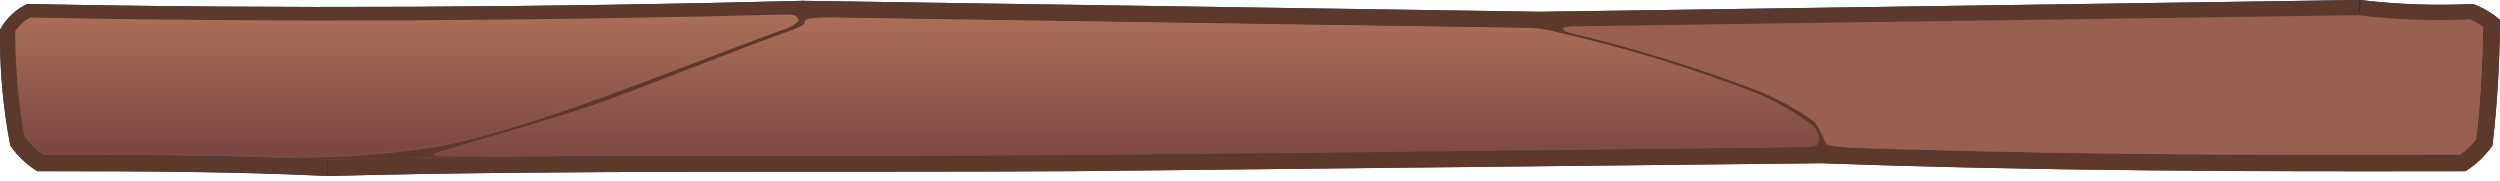 <svg width="345" height="25" viewBox="0 0 345 25" fill="none" xmlns="http://www.w3.org/2000/svg">
<path fill-rule="evenodd" clip-rule="evenodd" d="M3.733 0.549C38.962 1.264 75.347 1.016 110.808 0.11L212.686 1.621L325.739 0C330.89 0.619 336.089 0.803 341.274 0.549C342.646 1.06 343.909 1.805 345 2.747C344.975 8.539 344.628 14.325 343.96 20.081C342.984 21.491 341.716 22.696 340.235 23.625C310.578 23.625 280.951 23.625 251.294 22.526L148.03 23.625C113.754 23.845 79.477 23.405 45.2 24.284C32.321 23.68 18.777 23.625 5.148 23.625C3.66 22.703 2.392 21.496 1.423 20.081C0.407 14.808 -0.067 9.454 0.008 4.093C0.832 2.573 2.134 1.334 3.733 0.549Z" fill="url(#paint0_radial_213_13695)"/>
<path fill-rule="evenodd" clip-rule="evenodd" d="M339.484 21.427C340.345 20.827 341.105 20.104 341.736 19.284C342.343 14.147 342.574 8.955 342.689 3.763C342.104 3.376 341.486 3.036 340.841 2.747C335.751 2.989 330.65 2.805 325.594 2.197L212.714 3.818L110.866 2.28C75.405 3.214 39.886 3.488 4.425 2.747C3.595 3.217 2.893 3.866 2.375 4.642C2.337 9.522 2.762 14.395 3.646 19.202C4.29 20.034 5.048 20.783 5.898 21.427C19.037 21.427 32.176 21.427 45.286 22.086C79.534 21.207 113.811 21.729 148.059 21.427C182.307 21.125 216.901 20.685 251.323 20.328C280.69 21.372 310.058 21.537 339.426 21.427H339.484Z" fill="url(#paint1_linear_213_13695)"/>
<path fill-rule="evenodd" clip-rule="evenodd" d="M1.423 20.081L3.588 19.201C2.704 14.395 2.279 9.522 2.318 4.642L0.008 4.092C-0.067 9.453 0.407 14.807 1.423 20.081Z" fill="#5D392C"/>
<path fill-rule="evenodd" clip-rule="evenodd" d="M2.318 4.642C2.836 3.865 3.538 3.216 4.368 2.746L3.733 0.549C2.135 1.333 0.833 2.572 0.008 4.092L2.318 4.642Z" fill="#5D392C"/>
<path fill-rule="evenodd" clip-rule="evenodd" d="M4.369 2.747C39.829 3.489 75.348 3.214 110.809 2.28V0.11C75.348 1.016 38.963 1.264 3.733 0.549L4.369 2.747Z" fill="#5D392C"/>
<path fill-rule="evenodd" clip-rule="evenodd" d="M5.841 21.426C4.99 20.782 4.233 20.034 3.588 19.201L1.423 20.08C2.392 21.495 3.661 22.702 5.148 23.624L5.841 21.426Z" fill="#5D392C"/>
<path fill-rule="evenodd" clip-rule="evenodd" d="M45.229 22.086C32.119 21.482 18.98 21.427 5.841 21.427L5.148 23.624C18.778 23.624 32.321 23.624 45.2 24.284V22.086H45.229Z" fill="#5D392C"/>
<path fill-rule="evenodd" clip-rule="evenodd" d="M148.001 21.427C113.753 21.729 79.476 21.207 45.228 22.086V24.284C79.505 23.405 113.782 23.844 148.059 23.625L251.323 22.526V20.328C216.901 20.685 182.48 21.125 148.059 21.427H148.001Z" fill="#5D392C"/>
<path fill-rule="evenodd" clip-rule="evenodd" d="M110.809 2.28L212.657 3.818L325.537 2.198V0L212.484 1.621L110.607 0.11V2.28H110.809Z" fill="#5D392C"/>
<path fill-rule="evenodd" clip-rule="evenodd" d="M339.485 21.427C310.117 21.427 280.749 21.427 251.381 20.328V22.526C281.038 23.57 310.666 23.735 340.322 23.625L339.571 21.427H339.485Z" fill="#5D392C"/>
<path fill-rule="evenodd" clip-rule="evenodd" d="M325.596 2.198C330.651 2.806 335.753 2.989 340.843 2.747L341.276 0.549C336.09 0.803 330.891 0.619 325.74 0V2.198H325.596Z" fill="#5D392C"/>
<path fill-rule="evenodd" clip-rule="evenodd" d="M341.274 0.549L340.841 2.746C341.486 3.036 342.104 3.376 342.689 3.763L345 2.746C343.909 1.804 342.646 1.06 341.274 0.549Z" fill="#5D392C"/>
<path fill-rule="evenodd" clip-rule="evenodd" d="M342.69 3.764C342.69 8.955 342.343 14.148 341.737 19.285L343.96 20.081C344.628 14.325 344.975 8.539 345 2.747L342.69 3.764Z" fill="#5D392C"/>
<path fill-rule="evenodd" clip-rule="evenodd" d="M341.736 19.285C341.105 20.105 340.346 20.827 339.484 21.427L340.235 23.625C341.716 22.696 342.983 21.491 343.96 20.081L341.736 19.285Z" fill="#5D392C"/>
<path fill-rule="evenodd" clip-rule="evenodd" d="M4.367 2.746C39.193 3.461 74.105 3.213 108.93 2.334C109.248 2.334 110.518 2.334 110.143 2.966C109.569 3.499 108.864 3.886 108.093 4.092C94.116 9.119 73.123 18.047 59.724 20.383C52.278 21.511 44.735 21.952 37.2 21.701L45.199 22.003C53.111 21.811 60.995 21.674 68.907 21.591H61.947C59.724 21.591 59.493 21.289 60.215 21.069C66.626 19.064 77.194 16.18 83.316 13.982C91.979 10.823 100.642 7.224 109.45 4.092C112.338 2.939 110.056 3.076 111.702 2.554C113.025 2.412 114.357 2.366 115.687 2.417L210.028 3.818C211.608 3.798 213.183 3.992 214.706 4.394C224.375 6.582 233.848 9.494 243.034 13.103C245.558 14.25 247.941 15.659 250.138 17.306C250.494 17.627 250.752 18.035 250.885 18.484C251.017 18.934 251.018 19.41 250.889 19.861C250.889 20.108 249.965 20.273 249.041 20.41H251.466H255.249C252.362 20.108 252.159 20.135 251.957 19.641C251.589 18.675 251.105 17.753 250.513 16.894C248.242 15.25 245.781 13.859 243.179 12.746C234.528 9.408 225.641 6.654 216.583 4.504C214.706 3.982 216.843 3.818 217.478 3.79L325.68 2.252C330.735 2.86 335.837 3.044 340.927 2.801C341.571 3.091 342.19 3.431 342.775 3.818C342.775 9.01 342.428 14.202 341.822 19.339C341.545 19.702 341.236 20.042 340.898 20.355L341.938 19.751C342.558 19.703 343.182 19.797 343.757 20.025C343.222 19.797 342.733 19.481 342.313 19.091C342.99 14.101 343.251 9.067 343.093 4.037C343.54 3.569 344.093 3.203 344.71 2.966C344.146 3.172 343.551 3.292 342.948 3.323C342.344 3.162 341.802 2.838 341.389 2.389C341.316 1.888 341.316 1.379 341.389 0.878C341.235 1.359 341.001 1.814 340.696 2.224C335.884 2.668 331.033 2.529 326.257 1.812C326.038 1.405 325.928 0.952 325.94 0.494C325.887 0.934 325.729 1.357 325.478 1.73C253.594 3.561 182.21 3.561 111.327 1.73C111.104 1.364 111.004 0.943 111.038 0.521C111.045 0.968 110.892 1.404 110.605 1.757C75.289 2.636 40.001 2.966 4.829 2.389C4.484 1.984 4.229 1.517 4.078 1.016C4.128 1.542 4.079 2.072 3.934 2.581C3.196 3.007 2.643 3.67 2.374 4.449C1.763 4.503 1.146 4.447 0.555 4.285C1.12 4.46 1.648 4.73 2.115 5.081C1.979 8.084 2.29 11.089 3.039 14.009C2.702 10.943 2.538 7.862 2.548 4.779C3.065 4.003 3.768 3.353 4.598 2.884L4.367 2.746Z" fill="#5D392C"/>
<path fill-rule="evenodd" clip-rule="evenodd" d="M109.929 2.632C110.304 2.082 109.062 2 108.745 2C73.89 2.879 39.007 3.126 4.153 2.412C3.322 2.882 2.62 3.531 2.102 4.308C2.093 7.39 2.257 10.472 2.593 13.538C2.767 15.323 3.026 17.081 3.373 18.867C4.018 19.7 4.775 20.448 5.625 21.092C16.079 21.092 26.561 21.092 37.014 21.449C44.543 21.672 52.076 21.202 59.51 20.048C72.908 17.713 93.902 8.785 107.878 3.758C108.65 3.552 109.355 3.164 109.929 2.632Z" fill="url(#paint2_linear_213_13695)"/>
<path fill-rule="evenodd" clip-rule="evenodd" d="M216.498 4.45C225.555 6.6 234.442 9.354 243.093 12.691C245.696 13.805 248.157 15.196 250.428 16.84C251.019 17.699 251.504 18.621 251.872 19.587C252.074 20.081 252.42 20.054 255.164 20.356C283.261 21.317 311.387 21.455 339.484 21.345C339.966 21.014 340.412 20.636 340.813 20.218C341.151 19.906 341.46 19.566 341.737 19.202C342.343 14.065 342.574 8.873 342.69 3.681C342.104 3.294 341.486 2.954 340.841 2.665C335.752 2.907 330.65 2.723 325.594 2.115H324.179L217.335 3.626C216.7 3.626 214.447 3.818 216.44 4.34L216.498 4.45Z" fill="#986050"/>
<defs>
<radialGradient id="paint0_radial_213_13695" cx="0" cy="0" r="1" gradientUnits="userSpaceOnUse" gradientTransform="translate(172.518 12.142) scale(122.294 116.339)">
<stop stop-color="#4E5470"/>
<stop offset="1" stop-color="#252E4F"/>
</radialGradient>
<linearGradient id="paint1_linear_213_13695" x1="150.653" y1="-2.51" x2="150.653" y2="41.5" gradientUnits="userSpaceOnUse">
<stop stop-color="#B6795F"/>
<stop offset="1" stop-color="#4D2129"/>
</linearGradient>
<linearGradient id="paint2_linear_213_13695" x1="49.114" y1="-2.616" x2="49.114" y2="39" gradientUnits="userSpaceOnUse">
<stop stop-color="#B6795F"/>
<stop offset="1" stop-color="#4D2129"/>
</linearGradient>
</defs>
</svg>

